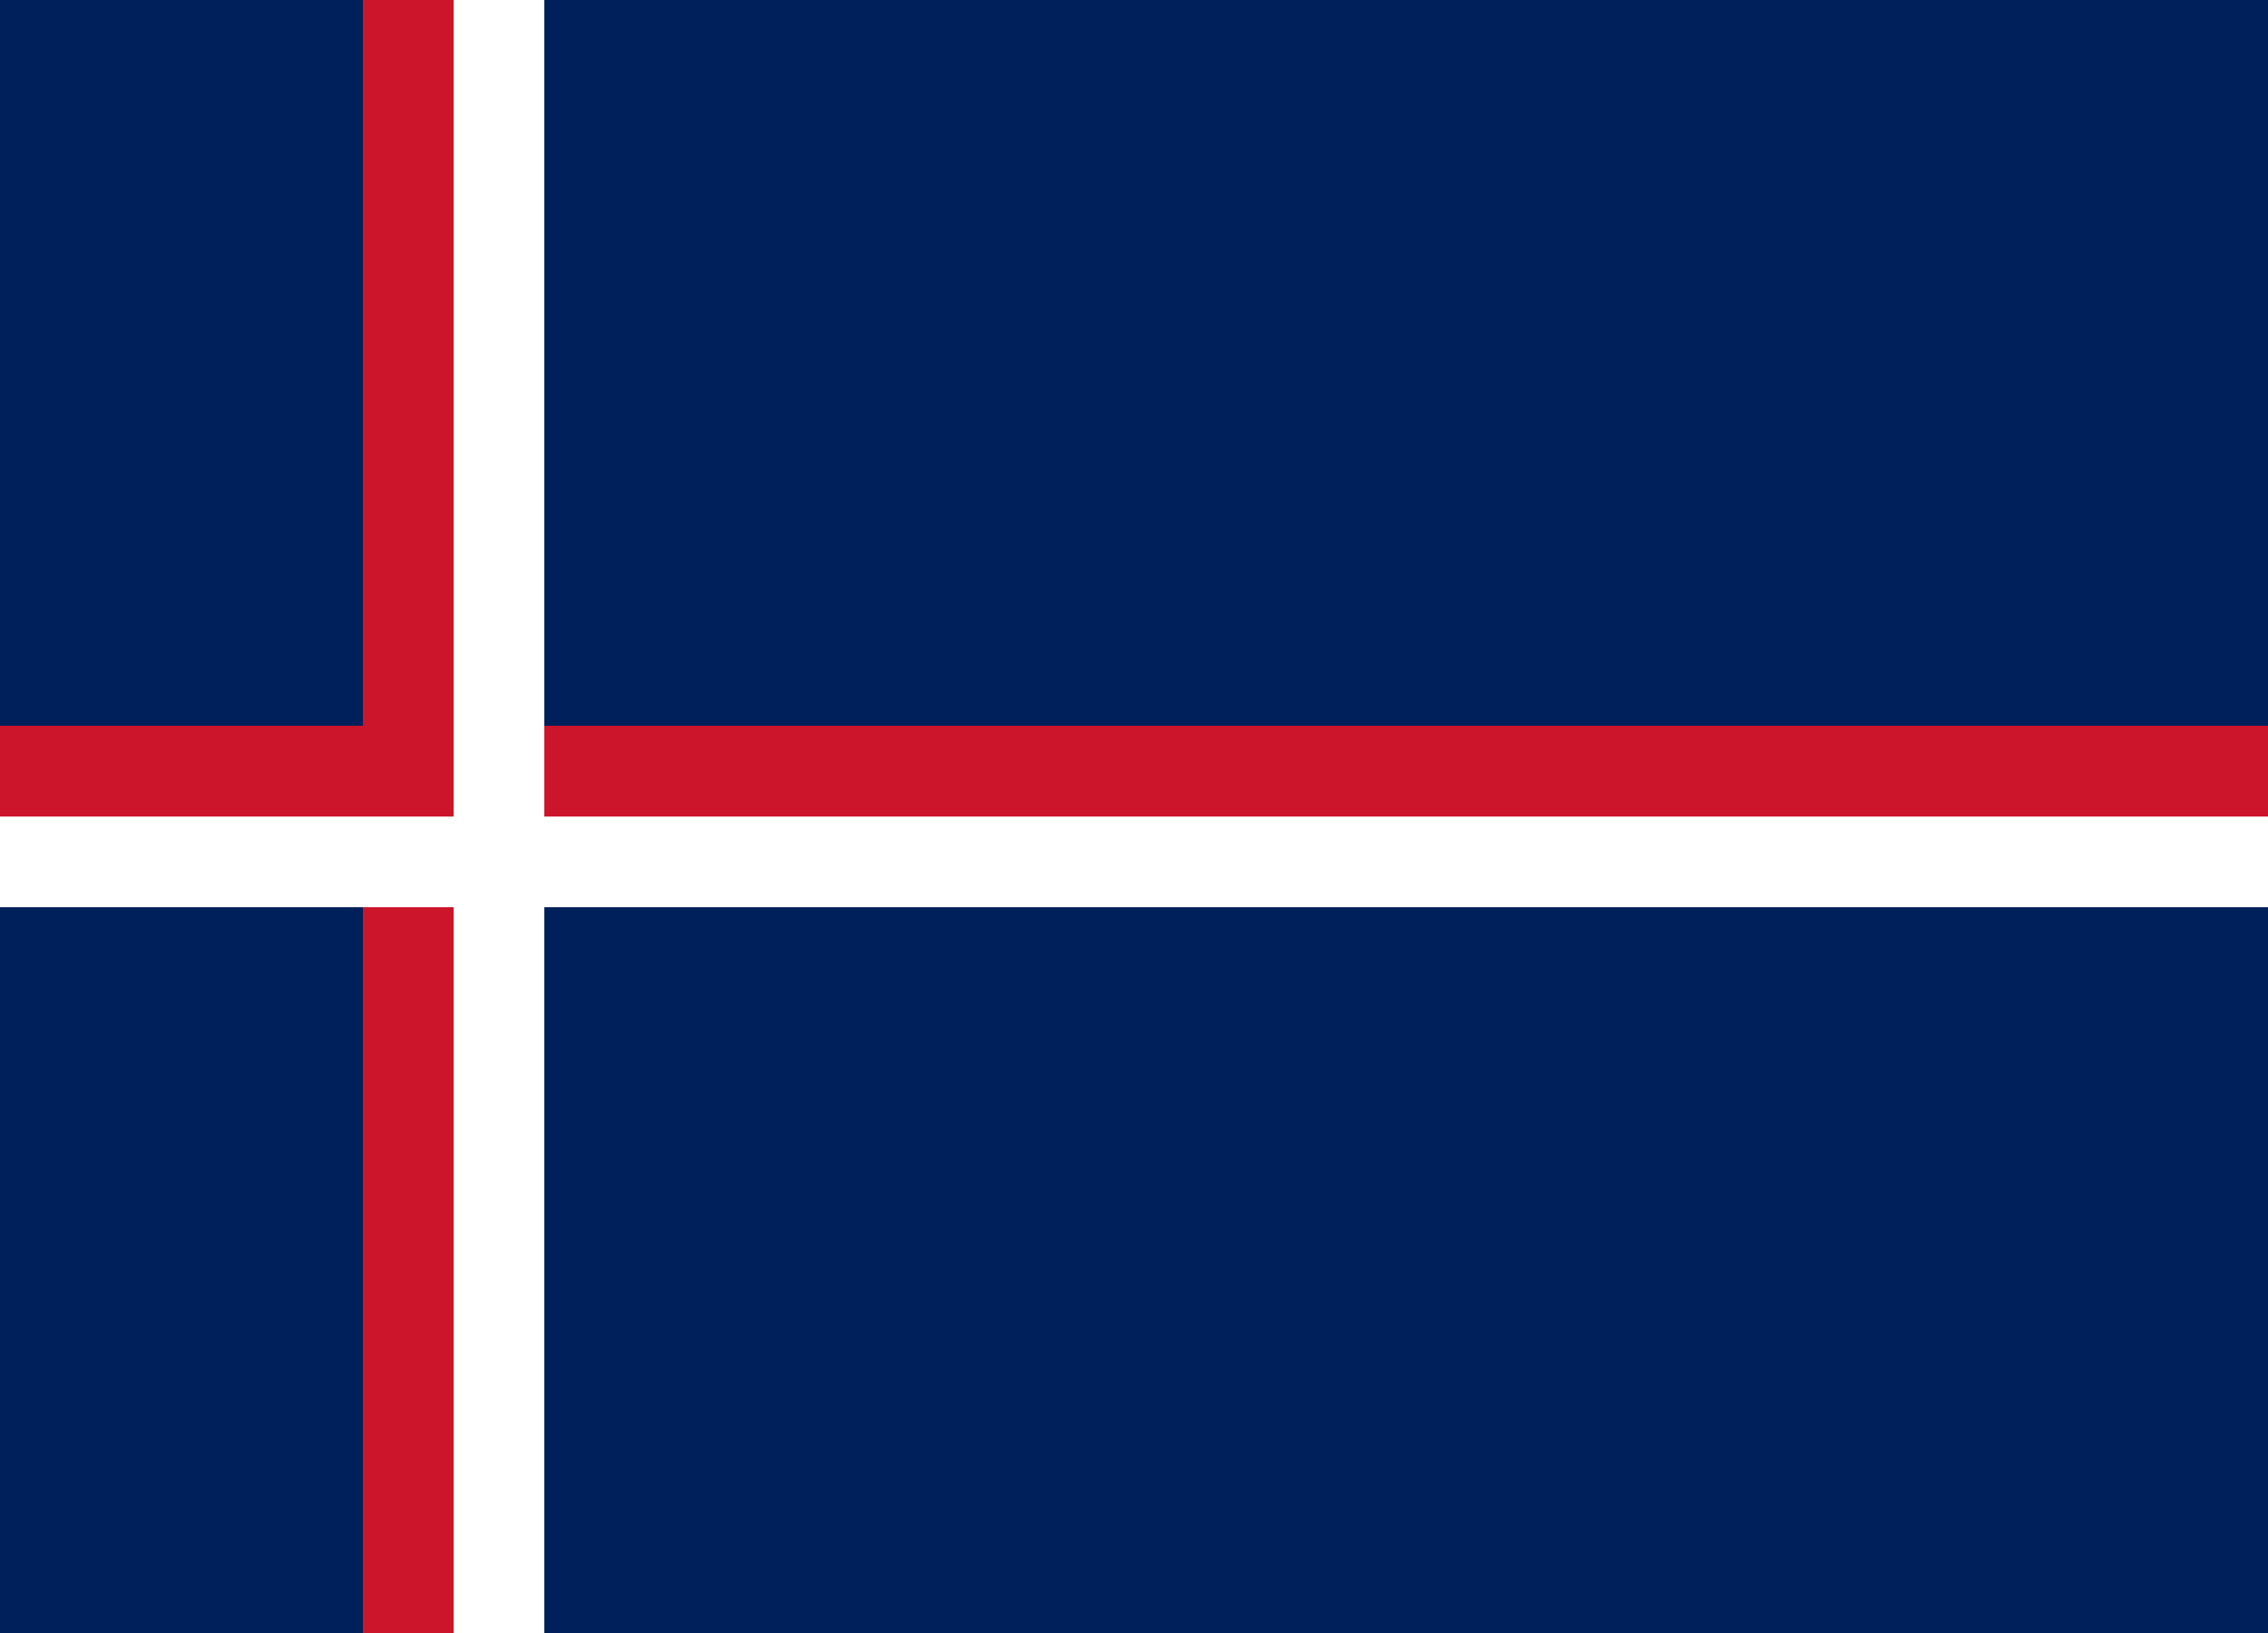 <svg xmlns="http://www.w3.org/2000/svg" viewBox="0 0 25 18">
	<rect width="100%" height="100%" fill="#00205B"/>
	<rect width="2" height="100%" x="4" fill="#CC142B"/>
	<rect width="100%" height="2" y="8" fill="#CC142B"/>
	<rect width="1" height="100%" x="5" fill="#FFF"/>
	<rect width="100%" height="1" y="9" fill="#FFF"/>
</svg>
